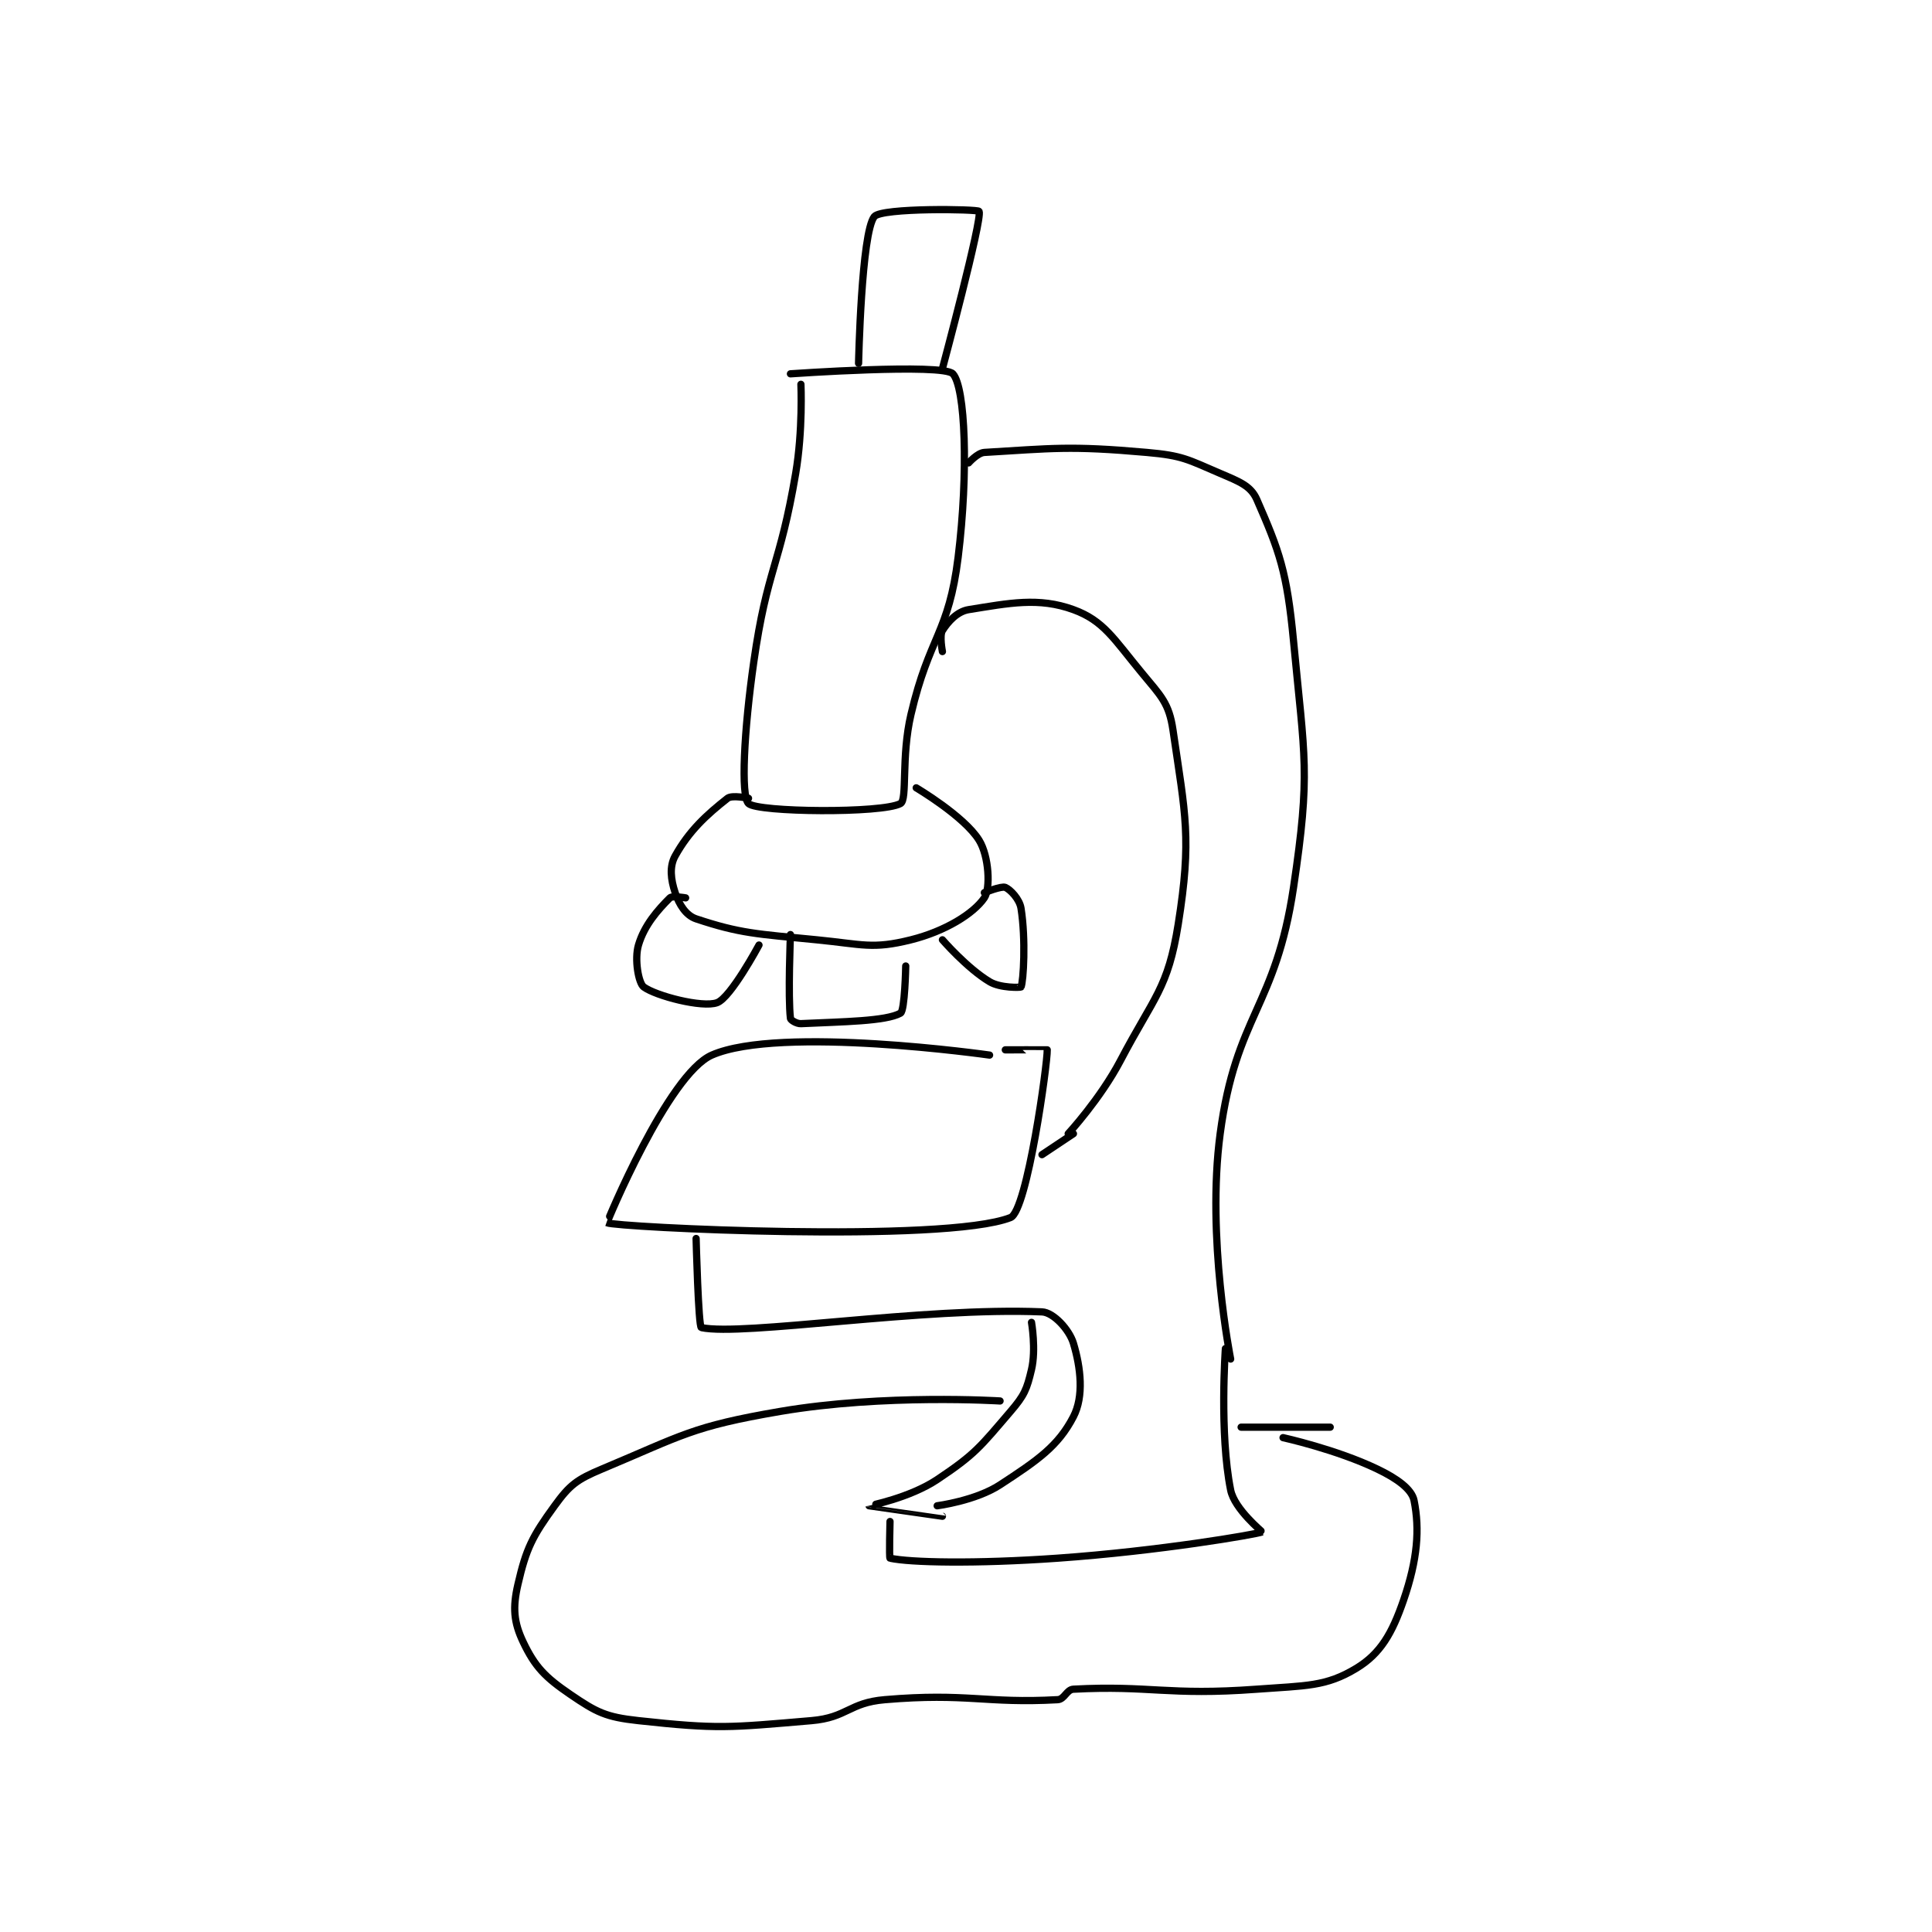 <?xml version="1.0" encoding="utf-8"?>
<!DOCTYPE svg PUBLIC "-//W3C//DTD SVG 1.1//EN" "http://www.w3.org/Graphics/SVG/1.1/DTD/svg11.dtd">
<svg viewBox="0 0 800 800" preserveAspectRatio="xMinYMin meet" xmlns="http://www.w3.org/2000/svg" version="1.1">
<g fill="none" stroke="black" stroke-linecap="round" stroke-linejoin="round" stroke-width="1.383">
<g transform="translate(214.465,87.52) scale(2.17) translate(-205,-79)">
<path id="0" d="M286 163 C286 163 285.407 159.949 286 159 C287.057 157.309 288.82 155.349 291 155 C298.731 153.763 304.355 152.584 311 155 C316.769 157.098 318.708 160.593 324 167 C327.714 171.496 329.242 172.805 330 178 C332.37 194.25 333.601 198.611 331 215 C329.041 227.343 326.382 228.844 320 241 C316.134 248.364 310 255 310 255 "/>
<path id="1" d="M257 110 C257 110 286.133 107.959 288 110 C290.365 112.587 291.008 128.683 289 145 C287.209 159.554 283.508 160.01 280 175 C278.091 183.155 279.357 191.256 278 192 C274.524 193.906 250.742 193.68 249 192 C247.496 190.55 248.131 178.082 250 165 C252.557 147.098 254.956 146.925 258 129 C259.399 120.762 259 112 259 112 "/>
<path id="2" d="M270 108 C270 108 270.529 83.115 273 80 C274.372 78.271 292.805 78.565 293 79 C293.658 80.467 286 109 286 109 "/>
<path id="3" d="M249 191 C249 191 245.865 190.32 245 191 C240.969 194.167 237.66 197.213 235 202 C233.875 204.024 234.167 206.502 235 209 C235.753 211.26 237.049 213.35 239 214 C247.376 216.792 250.586 216.886 262 218 C270.784 218.857 272.609 219.848 280 218 C286.57 216.357 291.948 212.999 294 210 C295.204 208.24 294.894 202.06 293 199 C290.159 194.41 281 189 281 189 "/>
<path id="4" d="M257 217 C257 217 256.514 228.868 257 233 C257.038 233.319 258.173 234.039 259 234 C267.087 233.615 275.158 233.563 278 232 C278.841 231.537 279 223 279 223 "/>
<path id="5" d="M237 210 C237 210 234.453 209.547 234 210 C231.734 212.266 229.124 215.178 228 219 C227.195 221.736 228.014 226.277 229 227 C231.327 228.706 240.184 231.024 243 230 C245.618 229.048 251 219 251 219 "/>
<path id="6" d="M294 209 C294 209 297.273 207.689 298 208 C298.959 208.411 300.721 210.232 301 212 C301.936 217.927 301.474 225.894 301 227 C300.95 227.116 297.068 227.241 295 226 C290.676 223.405 286 218 286 218 "/>
<path id="7" d="M295 240 C295 240 255.009 234.298 242 240 C233.648 243.661 221.947 271.971 222 272 C223.554 272.845 286.396 275.952 299 271 C302.187 269.748 306.077 241.454 306 239 C305.999 238.981 298 239 298 239 "/>
<path id="8" d="M311 255 L305 259 "/>
<path id="9" d="M239 275 C239 275 239.435 291.88 240 292 C247.895 293.675 282.323 288.042 305 289 C307.186 289.092 310.218 292.393 311 295 C312.404 299.679 313.019 305.105 311 309 C308.078 314.636 304.19 317.299 297 322 C292.329 325.054 285 326 285 326 "/>
<path id="10" d="M303 291 C303 291 303.9 296.174 303 300 C302.106 303.801 301.647 304.912 299 308 C293.211 314.754 292.293 316.138 285 321 C279.745 324.503 271.999 325.994 272 326 C272.001 326.008 286 328 286 328 "/>
<path id="11" d="M297 306 C297 306 274.856 304.604 255 308 C238.174 310.878 236.454 312.531 221 319 C216.224 320.999 214.877 322.043 212 326 C207.732 331.868 206.581 334.147 205 341 C203.975 345.442 204.194 348.208 206 352 C208.248 356.721 210.172 358.708 215 362 C220.008 365.415 221.746 366.32 228 367 C243.238 368.656 245.243 368.341 261 367 C267.847 366.417 268.153 363.583 275 363 C290.757 361.659 294.197 363.767 308 363 C309.301 362.928 309.701 361.068 311 361 C325.644 360.229 328.967 362.262 346 361 C355.391 360.304 359.167 360.541 365 357 C369.598 354.208 371.82 350.34 374 344 C376.666 336.244 377.099 330.495 376 325 C375.563 322.814 372.724 320.787 369 319 C361.13 315.223 351 313 351 313 "/>
<path id="12" d="M340 296 C340 296 338.83 312.151 341 323 C341.734 326.669 347.079 330.969 347 331 C345.862 331.448 327.42 334.632 308 336 C292.208 337.112 279.817 336.835 276 336 C275.817 335.96 276 329 276 329 "/>
<path id="13" d="M341 298 C341 298 336.355 274.836 339 255 C342.024 232.317 349.571 231.021 353 208 C356.283 185.957 355.133 183.552 353 161 C351.744 147.727 350.308 143.846 346 134 C344.845 131.359 342.642 130.561 339 129 C332.741 126.317 331.85 125.609 325 125 C310.207 123.685 306.961 124.238 294 125 C292.697 125.077 291 127 291 127 "/>
<path id="14" d="M343 311 L360 311 "/>
</g>
</g>
</svg>
